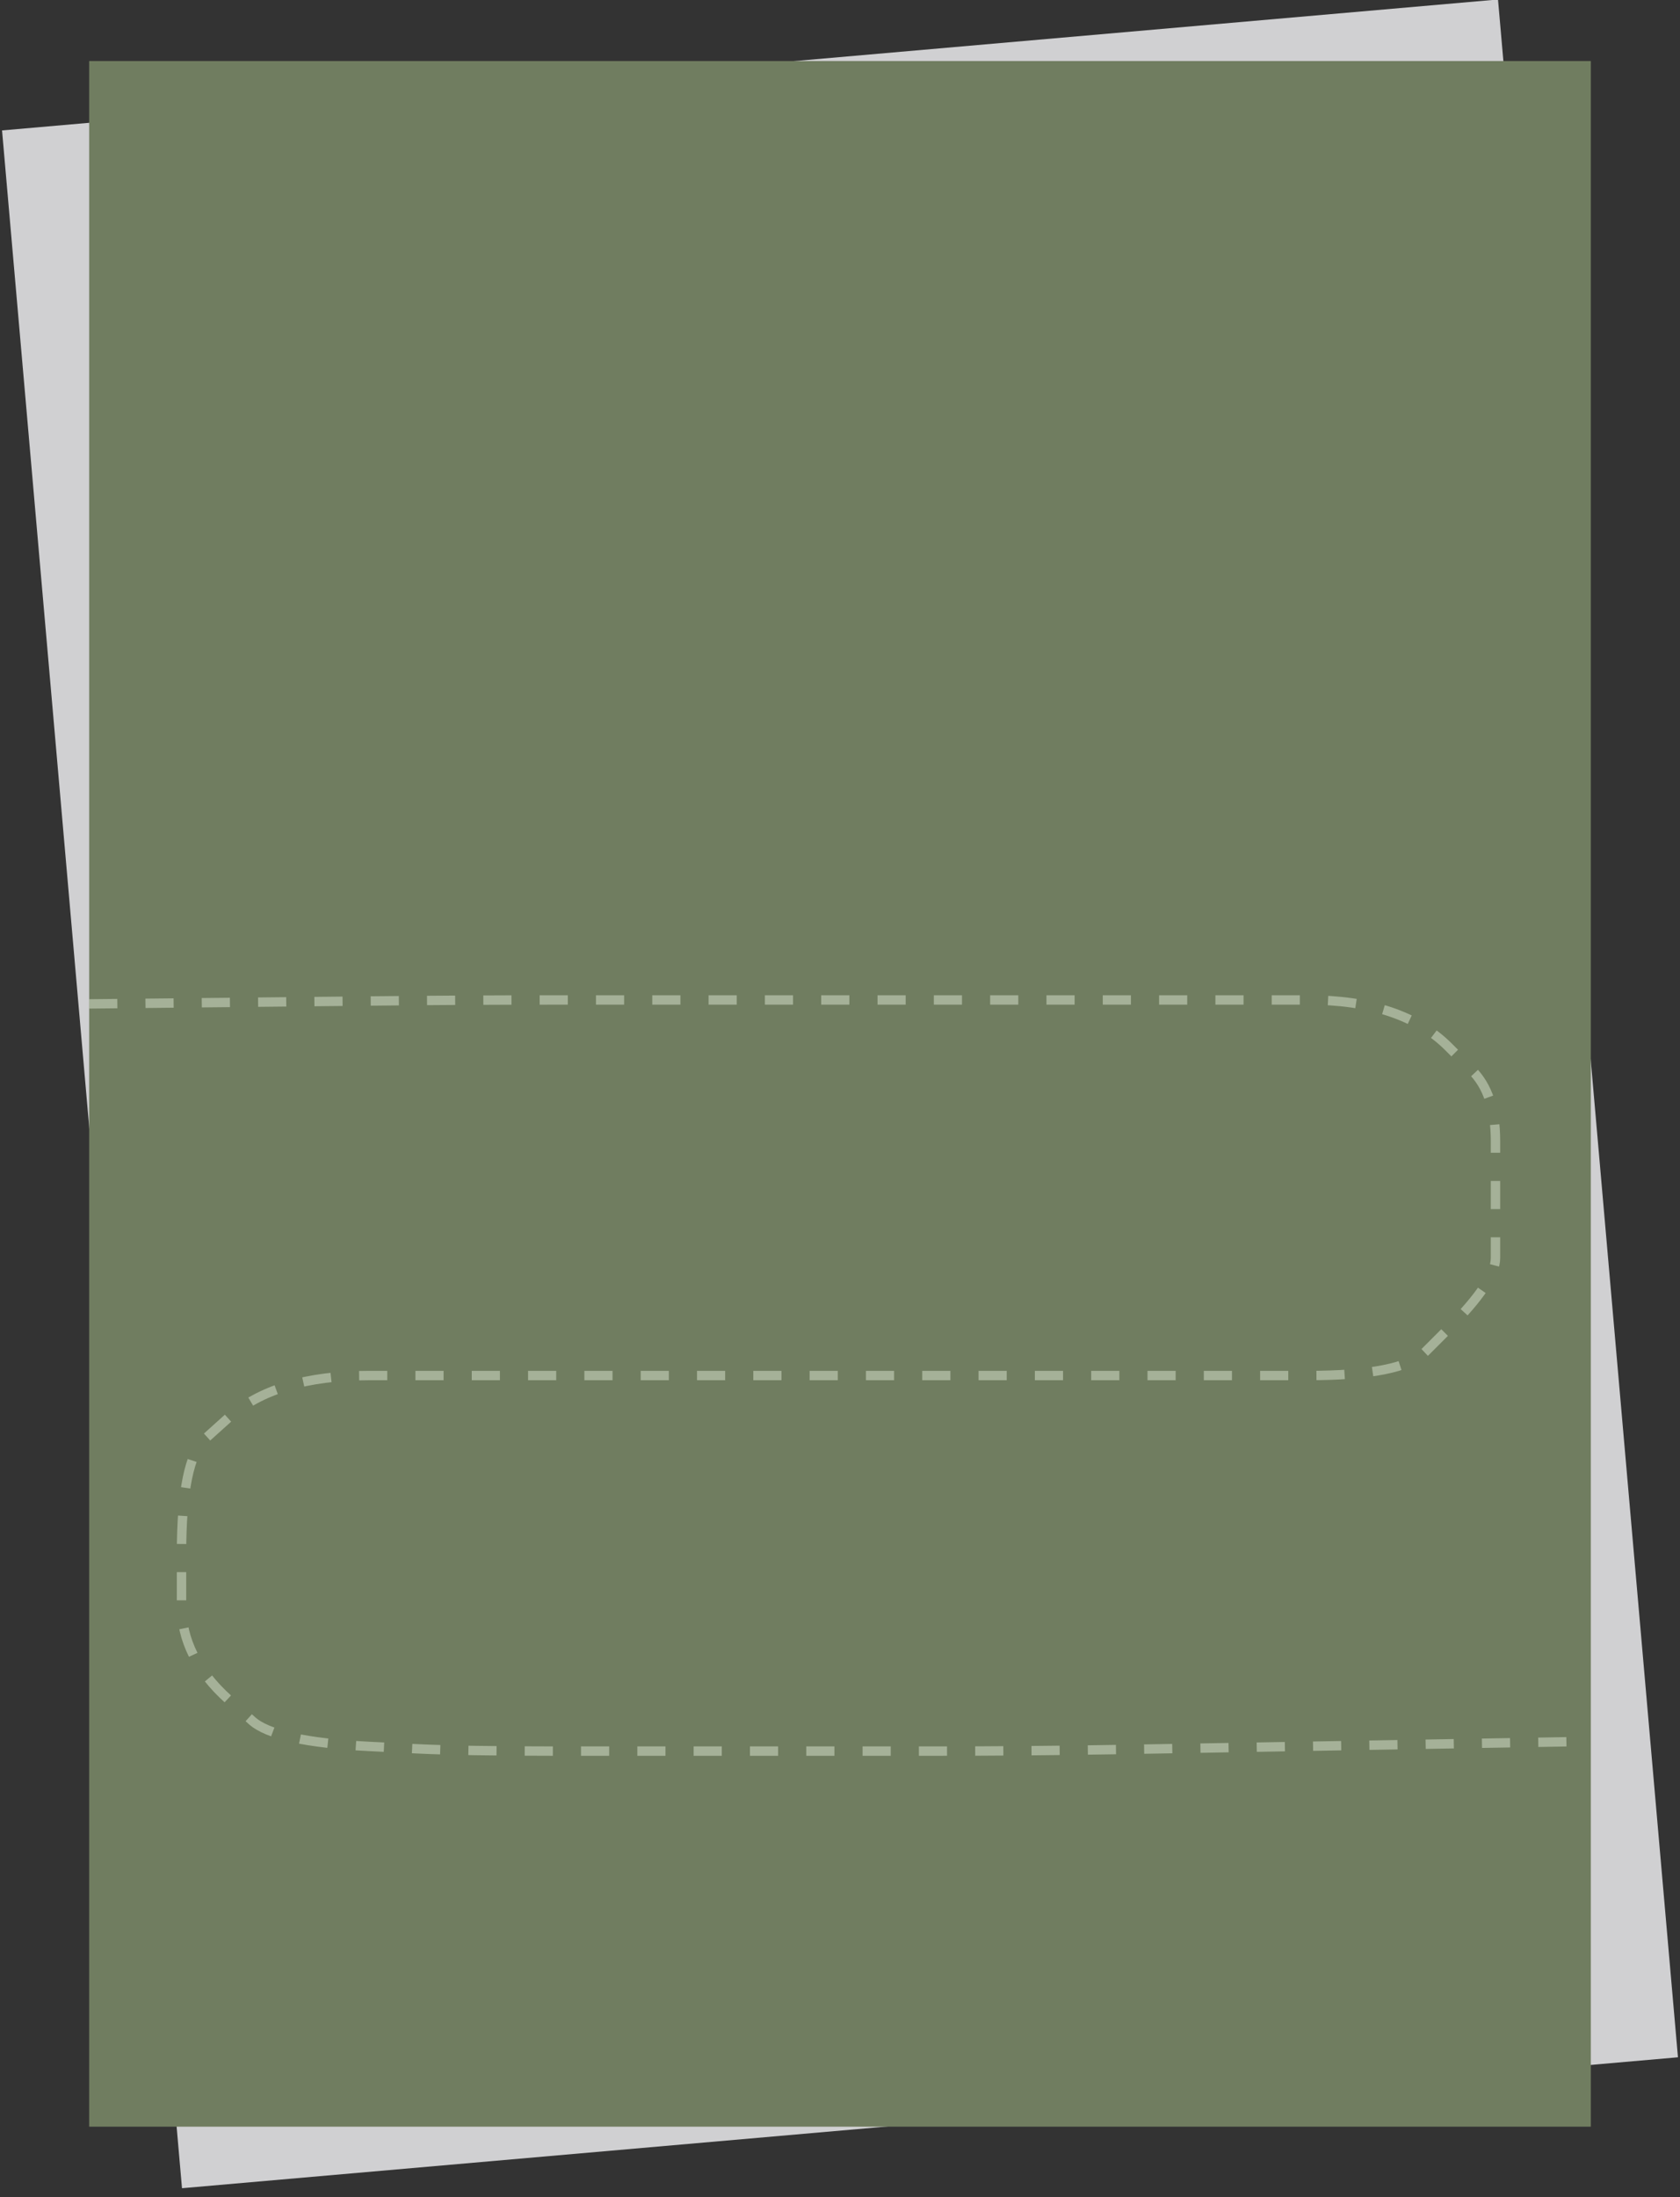 <?xml version="1.0" encoding="UTF-8"?>
<!DOCTYPE svg PUBLIC "-//W3C//DTD SVG 1.1//EN" "http://www.w3.org/Graphics/SVG/1.1/DTD/svg11.dtd">
<svg xmlns="http://www.w3.org/2000/svg"
     style="background: transparent; background-color: transparent; color-scheme: light dark;"
     version="1.1" width="179px" height="234px" viewBox="-0.5 -0.5 179 234"><rect x="-0.5" y="-0.5" width="179" height="234" fill="#333333" stroke="none"/><defs/><g><g data-cell-id="0"><g data-cell-id="1"><g data-cell-id="GKtDv5uGQRJIcgXnQj3i-1"><g><rect x="9" y="6" width="160" height="220" fill="#d0d0d2" stroke="none" transform="rotate(-5,89,116)" pointer-events="all" style="fill: rgb(208, 208, 210);"/></g></g><g data-cell-id="GKtDv5uGQRJIcgXnQj3i-2"><g><rect x="9" y="6" width="160" height="220" fill="#707d60" stroke="none" pointer-events="all" style="fill: light-dark(rgb(112, 125, 96));"/></g></g><g data-cell-id="GKtDv5uGQRJIcgXnQj3i-10"><g><path d="M 9 106.42 L 38.84 106.11 Q 48.84 106 58.84 106 L 88.84 106 Q 98.84 106 108.84 106 L 138.84 106 Q 148.84 106 153.84 111 L 156.34 113.5 Q 158.84 116 158.84 121 L 158.84 123.5 Q 158.84 126 158.84 131 L 158.84 133.5 Q 158.84 136 153.84 141 L 151.34 143.5 Q 148.84 146 138.84 146 L 89.16 146 Q 79.16 146 69.16 146 L 38.84 146 Q 28.84 146 23.84 150.5 L 21.34 152.75 Q 18.84 155 18.84 165 L 18.84 170.5 Q 18.84 176 23.84 180.5 L 26.34 182.75 Q 28.84 185 38.83 185.5 L 43.83 185.75 Q 48.84 186 58.84 186 L 98.84 186 Q 108.84 186 118.84 185.83 L 166.84 185" fill="none" stroke="F6FFEB" stroke-opacity="0.4" stroke-miterlimit="10" stroke-dasharray="3 3" pointer-events="stroke" style="stroke: #F6FFEB;"/></g></g></g></g></g></svg>
